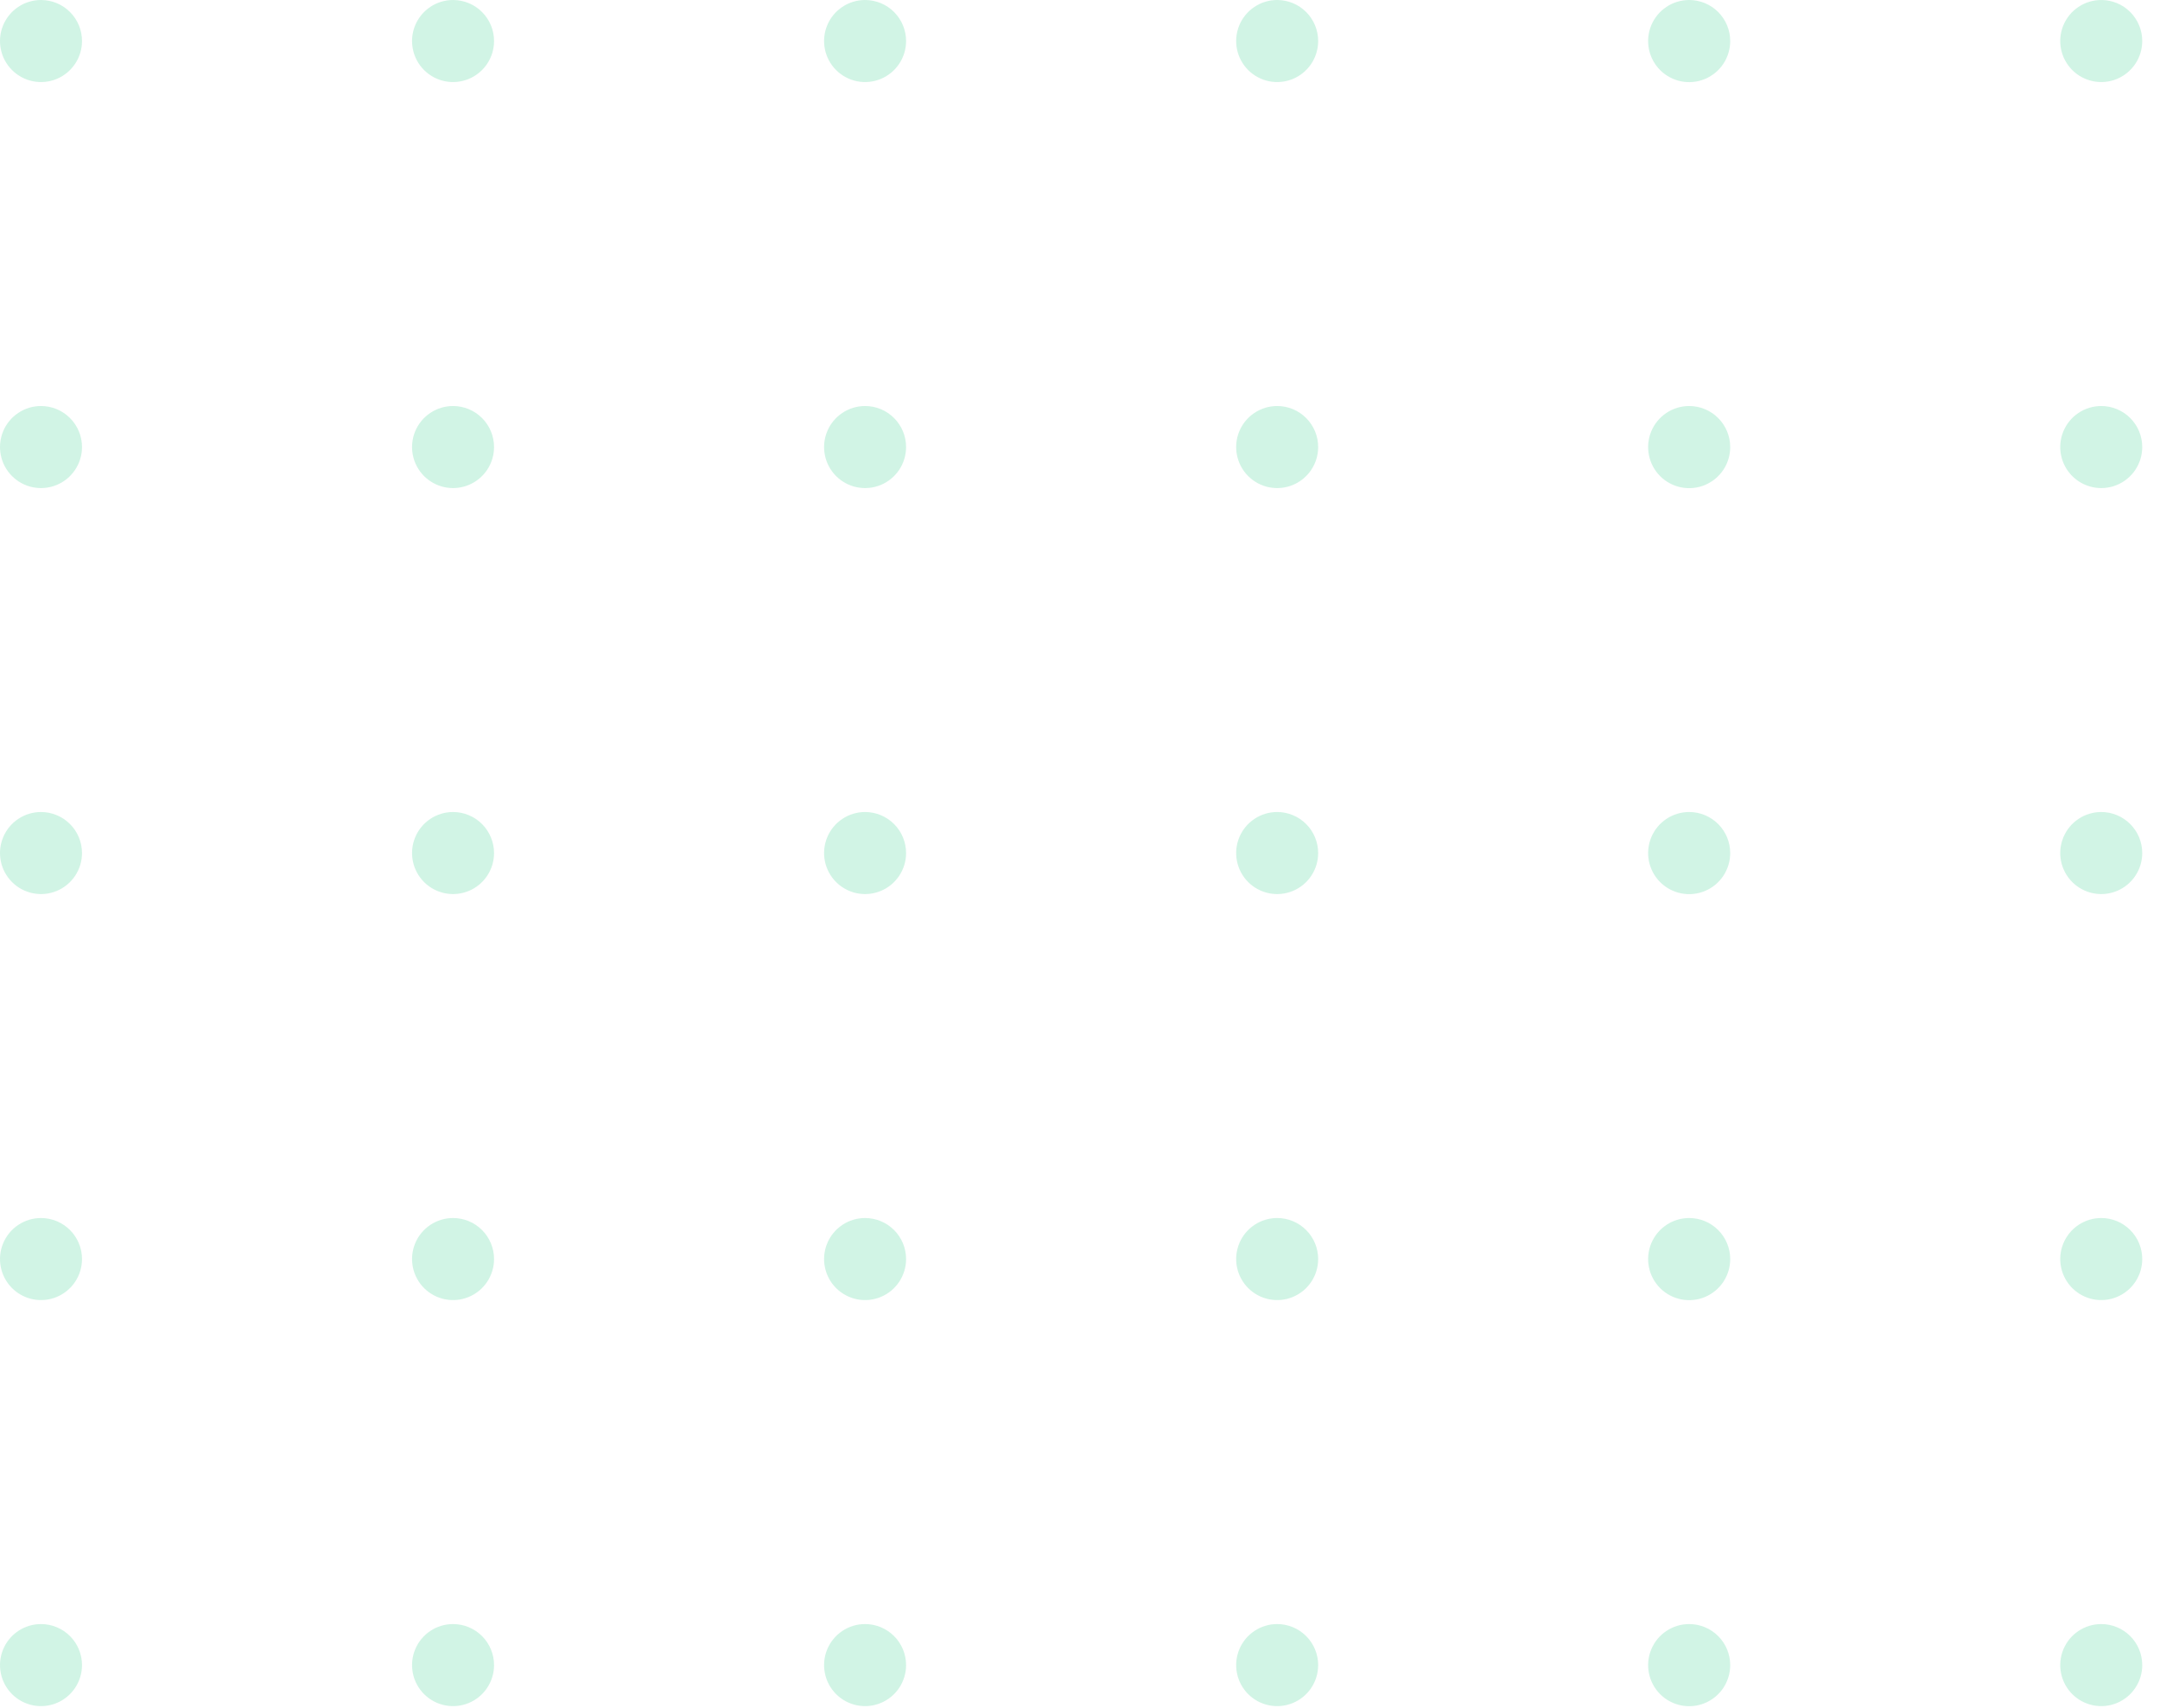 <svg width="301" height="238" viewBox="0 0 301 238" fill="none" xmlns="http://www.w3.org/2000/svg">
<g opacity="0.3">
<path opacity="0.6" d="M11.428 5.718C11.428 6.849 11.093 7.955 10.465 8.895C9.837 9.835 8.945 10.568 7.901 11.001C6.857 11.434 5.708 11.547 4.599 11.326C3.491 11.106 2.473 10.561 1.674 9.761C0.874 8.962 0.33 7.943 0.11 6.834C-0.111 5.724 0.002 4.575 0.435 3.53C0.867 2.485 1.6 1.592 2.539 0.964C3.479 0.335 4.584 -1.97466e-07 5.714 0C7.229 2.65147e-07 8.683 0.602 9.754 1.675C10.826 2.747 11.428 4.202 11.428 5.718Z" fill="#00C16E"/>
<path opacity="0.6" d="M68.847 5.718C68.847 6.849 68.511 7.955 67.884 8.895C67.256 9.835 66.364 10.568 65.319 11.001C64.276 11.434 63.127 11.547 62.018 11.326C60.91 11.106 59.892 10.561 59.092 9.761C58.294 8.962 57.749 7.943 57.529 6.834C57.308 5.724 57.421 4.575 57.854 3.53C58.286 2.485 59.019 1.592 59.959 0.964C60.898 0.335 62.003 -1.97837e-07 63.133 0C64.648 2.65147e-07 66.102 0.602 67.173 1.675C68.245 2.747 68.847 4.202 68.847 5.718Z" fill="#00C16E"/>
<path opacity="0.6" d="M126.264 5.718C126.264 6.849 125.929 7.955 125.301 8.895C124.673 9.835 123.781 10.568 122.737 11.001C121.693 11.434 120.544 11.547 119.436 11.326C118.327 11.106 117.309 10.561 116.51 9.761C115.711 8.962 115.167 7.943 114.946 6.834C114.726 5.724 114.839 4.575 115.272 3.53C115.704 2.485 116.436 1.592 117.376 0.964C118.316 0.335 119.42 -1.97837e-07 120.551 0C122.066 2.65147e-07 123.519 0.602 124.591 1.675C125.662 2.747 126.264 4.202 126.264 5.718Z" fill="#00C16E"/>
<path opacity="0.6" d="M183.689 5.718C183.689 6.849 183.354 7.955 182.726 8.895C182.098 9.835 181.206 10.568 180.162 11.001C179.117 11.434 177.968 11.547 176.86 11.326C175.752 11.106 174.734 10.561 173.934 9.761C173.135 8.962 172.591 7.943 172.371 6.834C172.151 5.724 172.264 4.575 172.696 3.53C173.129 2.485 173.861 1.592 174.801 0.964C175.74 0.335 176.845 -1.97837e-07 177.975 0C179.49 2.65147e-07 180.944 0.602 182.015 1.675C183.087 2.747 183.689 4.202 183.689 5.718Z" fill="#00C16E"/>
<path opacity="0.6" d="M241.108 5.718C241.109 6.85 240.774 7.958 240.147 8.899C239.519 9.841 238.626 10.576 237.581 11.01C236.536 11.444 235.386 11.558 234.277 11.338C233.167 11.117 232.147 10.573 231.346 9.772C230.546 8.972 230.001 7.953 229.78 6.842C229.559 5.732 229.671 4.581 230.104 3.534C230.537 2.488 231.27 1.594 232.211 0.965C233.151 0.336 234.258 3.01219e-07 235.389 0C236.905 -4.03484e-07 238.359 0.602 239.431 1.675C240.504 2.747 241.107 4.201 241.108 5.718Z" fill="#00C16E"/>
<path opacity="0.6" d="M298.525 5.718C298.525 6.849 298.19 7.955 297.562 8.895C296.934 9.835 296.042 10.568 294.998 11.001C293.954 11.434 292.805 11.547 291.697 11.326C290.589 11.106 289.57 10.561 288.771 9.761C287.972 8.962 287.428 7.943 287.207 6.834C286.987 5.724 287.1 4.575 287.532 3.53C287.965 2.485 288.697 1.592 289.637 0.964C290.577 0.335 291.681 -1.97837e-07 292.812 0C294.327 2.65147e-07 295.78 0.602 296.852 1.675C297.923 2.747 298.525 4.202 298.525 5.718Z" fill="#00C16E"/>
<path opacity="0.6" d="M11.428 62.303C11.428 63.433 11.093 64.539 10.465 65.479C9.837 66.42 8.945 67.153 7.901 67.585C6.857 68.018 5.708 68.131 4.599 67.91C3.491 67.69 2.473 67.145 1.674 66.346C0.874 65.546 0.33 64.527 0.11 63.418C-0.111 62.309 0.002 61.159 0.435 60.114C0.867 59.069 1.6 58.176 2.539 57.548C3.479 56.92 4.584 56.584 5.714 56.584C6.464 56.584 7.207 56.732 7.901 57.019C8.594 57.307 9.224 57.728 9.754 58.259C10.285 58.79 10.706 59.42 10.993 60.114C11.28 60.808 11.428 61.551 11.428 62.303Z" fill="#00C16E"/>
<path opacity="0.6" d="M68.847 62.303C68.847 63.433 68.511 64.539 67.884 65.479C67.256 66.42 66.364 67.153 65.319 67.585C64.276 68.018 63.127 68.131 62.018 67.91C60.91 67.69 59.892 67.145 59.092 66.346C58.294 65.546 57.749 64.527 57.529 63.418C57.308 62.309 57.421 61.159 57.854 60.114C58.286 59.069 59.019 58.176 59.959 57.548C60.898 56.92 62.003 56.584 63.133 56.584C63.883 56.584 64.626 56.732 65.319 57.019C66.013 57.307 66.643 57.728 67.173 58.259C67.704 58.79 68.125 59.42 68.412 60.114C68.699 60.808 68.847 61.551 68.847 62.303Z" fill="#00C16E"/>
<path opacity="0.6" d="M126.264 62.303C126.264 63.433 125.929 64.539 125.301 65.479C124.673 66.42 123.781 67.153 122.737 67.585C121.693 68.018 120.544 68.131 119.436 67.91C118.327 67.69 117.309 67.145 116.51 66.346C115.711 65.546 115.167 64.527 114.946 63.418C114.726 62.309 114.839 61.159 115.272 60.114C115.704 59.069 116.436 58.176 117.376 57.548C118.316 56.92 119.42 56.584 120.551 56.584C121.301 56.584 122.044 56.732 122.737 57.019C123.43 57.307 124.06 57.728 124.591 58.259C125.121 58.79 125.542 59.42 125.829 60.114C126.116 60.808 126.264 61.551 126.264 62.303Z" fill="#00C16E"/>
<path opacity="0.6" d="M183.689 62.303C183.689 63.433 183.354 64.539 182.726 65.479C182.098 66.42 181.206 67.153 180.162 67.585C179.117 68.018 177.968 68.131 176.86 67.91C175.752 67.69 174.734 67.145 173.934 66.346C173.135 65.546 172.591 64.527 172.371 63.418C172.151 62.309 172.264 61.159 172.696 60.114C173.129 59.069 173.861 58.176 174.801 57.548C175.74 56.92 176.845 56.584 177.975 56.584C178.725 56.584 179.468 56.732 180.162 57.019C180.855 57.307 181.485 57.728 182.015 58.259C182.546 58.79 182.967 59.42 183.254 60.114C183.541 60.808 183.689 61.551 183.689 62.303Z" fill="#00C16E"/>
<path opacity="0.6" d="M241.108 62.303C241.109 63.434 240.774 64.542 240.147 65.484C239.519 66.425 238.626 67.16 237.581 67.594C236.536 68.028 235.386 68.142 234.277 67.922C233.167 67.702 232.147 67.157 231.346 66.357C230.546 65.556 230.001 64.537 229.78 63.426C229.559 62.316 229.671 61.165 230.104 60.118C230.537 59.072 231.27 58.178 232.211 57.549C233.151 56.92 234.258 56.584 235.389 56.584C236.905 56.584 238.359 57.186 239.431 58.259C240.504 59.331 241.107 60.785 241.108 62.303Z" fill="#00C16E"/>
<path opacity="0.6" d="M298.525 62.303C298.525 63.433 298.19 64.539 297.562 65.479C296.934 66.42 296.042 67.153 294.998 67.585C293.954 68.018 292.805 68.131 291.697 67.91C290.589 67.69 289.57 67.145 288.771 66.346C287.972 65.546 287.428 64.527 287.207 63.418C286.987 62.309 287.1 61.159 287.532 60.114C287.965 59.069 288.697 58.176 289.637 57.548C290.577 56.92 291.681 56.584 292.812 56.584C293.562 56.584 294.305 56.732 294.998 57.019C295.691 57.307 296.321 57.728 296.852 58.259C297.383 58.79 297.803 59.42 298.091 60.114C298.378 60.808 298.525 61.551 298.525 62.303Z" fill="#00C16E"/>
<path opacity="0.6" d="M11.428 118.882C11.428 120.013 11.093 121.118 10.465 122.059C9.837 122.999 8.945 123.732 7.901 124.165C6.857 124.597 5.708 124.711 4.599 124.49C3.491 124.269 2.473 123.725 1.674 122.925C0.874 122.125 0.33 121.107 0.11 119.997C-0.111 118.888 0.002 117.739 0.435 116.694C0.867 115.649 1.6 114.756 2.539 114.127C3.479 113.499 4.584 113.164 5.714 113.164C7.229 113.165 8.681 113.768 9.753 114.84C10.824 115.912 11.426 117.366 11.428 118.882Z" fill="#00C16E"/>
<path opacity="0.6" d="M68.847 118.882C68.847 120.013 68.511 121.118 67.884 122.059C67.256 122.999 66.364 123.732 65.319 124.165C64.276 124.597 63.127 124.711 62.018 124.49C60.91 124.269 59.892 123.725 59.092 122.925C58.294 122.125 57.749 121.107 57.529 119.997C57.308 118.888 57.421 117.739 57.854 116.694C58.286 115.649 59.019 114.756 59.959 114.127C60.898 113.499 62.003 113.164 63.133 113.164C64.648 113.165 66.1 113.768 67.172 114.84C68.243 115.912 68.845 117.366 68.847 118.882Z" fill="#00C16E"/>
<path opacity="0.6" d="M126.264 118.882C126.264 120.013 125.929 121.118 125.301 122.059C124.673 122.999 123.781 123.732 122.737 124.165C121.693 124.597 120.544 124.711 119.436 124.49C118.327 124.269 117.309 123.725 116.51 122.925C115.711 122.125 115.167 121.107 114.946 119.997C114.726 118.888 114.839 117.739 115.272 116.694C115.704 115.649 116.436 114.756 117.376 114.127C118.316 113.499 119.42 113.164 120.551 113.164C122.066 113.165 123.518 113.768 124.59 114.84C125.66 115.912 126.263 117.366 126.264 118.882Z" fill="#00C16E"/>
<path opacity="0.6" d="M183.689 118.882C183.689 120.013 183.354 121.118 182.726 122.059C182.098 122.999 181.206 123.732 180.162 124.165C179.117 124.597 177.968 124.711 176.86 124.49C175.752 124.269 174.734 123.725 173.934 122.925C173.135 122.125 172.591 121.107 172.371 119.997C172.151 118.888 172.264 117.739 172.696 116.694C173.129 115.649 173.861 114.756 174.801 114.127C175.74 113.499 176.845 113.164 177.975 113.164C179.49 113.165 180.942 113.768 182.014 114.84C183.085 115.912 183.687 117.366 183.689 118.882Z" fill="#00C16E"/>
<path opacity="0.6" d="M241.108 118.882C241.109 120.014 240.774 121.121 240.147 122.063C239.519 123.005 238.626 123.74 237.581 124.174C236.536 124.608 235.386 124.721 234.277 124.501C233.167 124.281 232.147 123.736 231.346 122.936C230.546 122.136 230.001 121.116 229.78 120.006C229.559 118.895 229.671 117.744 230.104 116.698C230.537 115.652 231.27 114.758 232.211 114.128C233.151 113.499 234.258 113.164 235.389 113.164C236.905 113.164 238.359 113.766 239.431 114.838C240.504 115.91 241.107 117.365 241.108 118.882Z" fill="#00C16E"/>
<path opacity="0.6" d="M298.525 118.882C298.525 120.013 298.19 121.118 297.562 122.059C296.934 122.999 296.042 123.732 294.998 124.165C293.954 124.597 292.805 124.711 291.697 124.49C290.589 124.269 289.57 123.725 288.771 122.925C287.972 122.125 287.428 121.107 287.207 119.997C286.987 118.888 287.1 117.739 287.532 116.694C287.965 115.649 288.697 114.756 289.637 114.127C290.577 113.499 291.681 113.164 292.812 113.164C294.327 113.165 295.779 113.768 296.85 114.84C297.921 115.912 298.524 117.366 298.525 118.882Z" fill="#00C16E"/>
<path opacity="0.6" d="M11.428 175.464C11.428 176.596 11.093 177.701 10.465 178.641C9.837 179.582 8.945 180.314 7.901 180.747C6.857 181.18 5.708 181.293 4.599 181.073C3.491 180.852 2.473 180.307 1.674 179.508C0.874 178.708 0.33 177.689 0.11 176.58C-0.111 175.471 0.002 174.321 0.435 173.276C0.867 172.232 1.6 171.338 2.539 170.71C3.479 170.082 4.584 169.746 5.714 169.746C7.229 169.746 8.683 170.349 9.754 171.421C10.826 172.494 11.428 173.948 11.428 175.464Z" fill="#00C16E"/>
<path opacity="0.6" d="M68.847 175.464C68.847 176.596 68.511 177.701 67.884 178.641C67.256 179.582 66.364 180.314 65.319 180.747C64.276 181.18 63.127 181.293 62.018 181.073C60.91 180.852 59.892 180.307 59.092 179.508C58.294 178.708 57.749 177.689 57.529 176.58C57.308 175.471 57.421 174.321 57.854 173.276C58.286 172.232 59.019 171.338 59.959 170.71C60.898 170.082 62.003 169.746 63.133 169.746C64.648 169.746 66.102 170.349 67.173 171.421C68.245 172.494 68.847 173.948 68.847 175.464Z" fill="#00C16E"/>
<path opacity="0.6" d="M126.264 175.464C126.264 176.596 125.929 177.701 125.301 178.641C124.673 179.582 123.781 180.314 122.737 180.747C121.693 181.18 120.544 181.293 119.436 181.073C118.327 180.852 117.309 180.307 116.51 179.508C115.711 178.708 115.167 177.689 114.946 176.58C114.726 175.471 114.839 174.321 115.272 173.276C115.704 172.232 116.436 171.338 117.376 170.71C118.316 170.082 119.42 169.746 120.551 169.746C122.066 169.746 123.519 170.349 124.591 171.421C125.662 172.494 126.264 173.948 126.264 175.464Z" fill="#00C16E"/>
<path opacity="0.6" d="M183.689 175.464C183.689 176.596 183.354 177.701 182.726 178.641C182.098 179.582 181.206 180.314 180.162 180.747C179.117 181.18 177.968 181.293 176.86 181.073C175.752 180.852 174.734 180.307 173.934 179.508C173.135 178.708 172.591 177.689 172.371 176.58C172.151 175.471 172.264 174.321 172.696 173.276C173.129 172.232 173.861 171.338 174.801 170.71C175.74 170.082 176.845 169.746 177.975 169.746C179.49 169.746 180.944 170.349 182.015 171.421C183.087 172.494 183.689 173.948 183.689 175.464Z" fill="#00C16E"/>
<path opacity="0.6" d="M241.108 175.464C241.109 176.597 240.774 177.704 240.147 178.646C239.519 179.588 238.626 180.322 237.581 180.756C236.536 181.19 235.386 181.304 234.277 181.084C233.167 180.864 232.147 180.319 231.346 179.519C230.546 178.719 230.001 177.699 229.78 176.588C229.559 175.478 229.671 174.327 230.104 173.281C230.537 172.235 231.27 171.341 232.211 170.711C233.151 170.082 234.258 169.746 235.389 169.746C236.905 169.746 238.359 170.349 239.431 171.421C240.504 172.493 241.107 173.947 241.108 175.464Z" fill="#00C16E"/>
<path opacity="0.6" d="M298.525 175.464C298.525 176.596 298.19 177.701 297.562 178.641C296.934 179.582 296.042 180.314 294.998 180.747C293.954 181.18 292.805 181.293 291.697 181.073C290.589 180.852 289.57 180.307 288.771 179.508C287.972 178.708 287.428 177.689 287.207 176.58C286.987 175.471 287.1 174.321 287.532 173.276C287.965 172.232 288.697 171.338 289.637 170.71C290.577 170.082 291.681 169.746 292.812 169.746C294.327 169.746 295.78 170.349 296.852 171.421C297.923 172.494 298.525 173.948 298.525 175.464Z" fill="#00C16E"/>
<path opacity="0.6" d="M11.428 232.052C11.428 233.182 11.093 234.288 10.465 235.228C9.837 236.169 8.945 236.901 7.901 237.334C6.857 237.767 5.708 237.88 4.599 237.659C3.491 237.439 2.473 236.894 1.674 236.095C0.874 235.295 0.33 234.276 0.11 233.167C-0.111 232.058 0.002 230.908 0.435 229.863C0.867 228.818 1.6 227.925 2.539 227.297C3.479 226.669 4.584 226.333 5.714 226.333C7.229 226.333 8.683 226.936 9.754 228.008C10.826 229.081 11.428 230.535 11.428 232.052Z" fill="#00C16E"/>
<path opacity="0.6" d="M68.847 232.052C68.847 233.182 68.511 234.288 67.884 235.228C67.256 236.169 66.364 236.901 65.319 237.334C64.276 237.767 63.127 237.88 62.018 237.659C60.91 237.439 59.892 236.894 59.092 236.095C58.294 235.295 57.749 234.276 57.529 233.167C57.308 232.058 57.421 230.908 57.854 229.863C58.286 228.818 59.019 227.925 59.959 227.297C60.898 226.669 62.003 226.333 63.133 226.333C64.648 226.333 66.102 226.936 67.173 228.008C68.245 229.081 68.847 230.535 68.847 232.052Z" fill="#00C16E"/>
<path opacity="0.6" d="M126.264 232.051C126.264 233.182 125.929 234.287 125.301 235.228C124.673 236.168 123.781 236.901 122.737 237.334C121.693 237.766 120.544 237.88 119.436 237.659C118.327 237.438 117.309 236.894 116.51 236.094C115.711 235.294 115.167 234.275 114.946 233.166C114.726 232.057 114.839 230.907 115.272 229.862C115.704 228.818 116.436 227.925 117.376 227.296C118.316 226.668 119.42 226.333 120.551 226.333C122.066 226.333 123.519 226.935 124.591 228.007C125.662 229.08 126.264 230.534 126.264 232.051Z" fill="#00C16E"/>
<path opacity="0.6" d="M183.689 232.052C183.689 233.182 183.354 234.288 182.726 235.228C182.098 236.169 181.206 236.901 180.162 237.334C179.117 237.767 177.968 237.88 176.86 237.659C175.752 237.439 174.734 236.894 173.934 236.095C173.135 235.295 172.591 234.276 172.371 233.167C172.151 232.058 172.264 230.908 172.696 229.863C173.129 228.818 173.861 227.925 174.801 227.297C175.74 226.669 176.845 226.333 177.975 226.333C179.49 226.333 180.944 226.936 182.015 228.008C183.087 229.081 183.689 230.535 183.689 232.052Z" fill="#00C16E"/>
<path opacity="0.6" d="M241.108 232.052C241.109 233.184 240.774 234.291 240.147 235.233C239.519 236.175 238.626 236.909 237.581 237.343C236.536 237.777 235.386 237.891 234.277 237.671C233.167 237.451 232.147 236.906 231.346 236.106C230.546 235.305 230.001 234.286 229.78 233.175C229.559 232.065 229.671 230.914 230.104 229.868C230.537 228.821 231.27 227.927 232.211 227.298C233.151 226.669 234.258 226.333 235.389 226.333C236.905 226.333 238.359 226.936 239.431 228.008C240.504 229.08 241.107 230.535 241.108 232.052Z" fill="#00C16E"/>
<path opacity="0.6" d="M298.525 232.052C298.525 233.182 298.19 234.288 297.562 235.228C296.934 236.169 296.042 236.901 294.998 237.334C293.954 237.767 292.805 237.88 291.697 237.659C290.589 237.439 289.57 236.894 288.771 236.095C287.972 235.295 287.428 234.276 287.207 233.167C286.987 232.058 287.1 230.908 287.532 229.863C287.965 228.818 288.697 227.925 289.637 227.297C290.577 226.669 291.681 226.333 292.812 226.333C294.327 226.333 295.78 226.936 296.852 228.008C297.923 229.081 298.525 230.535 298.525 232.052Z" fill="#00C16E"/>
</g>
</svg>
